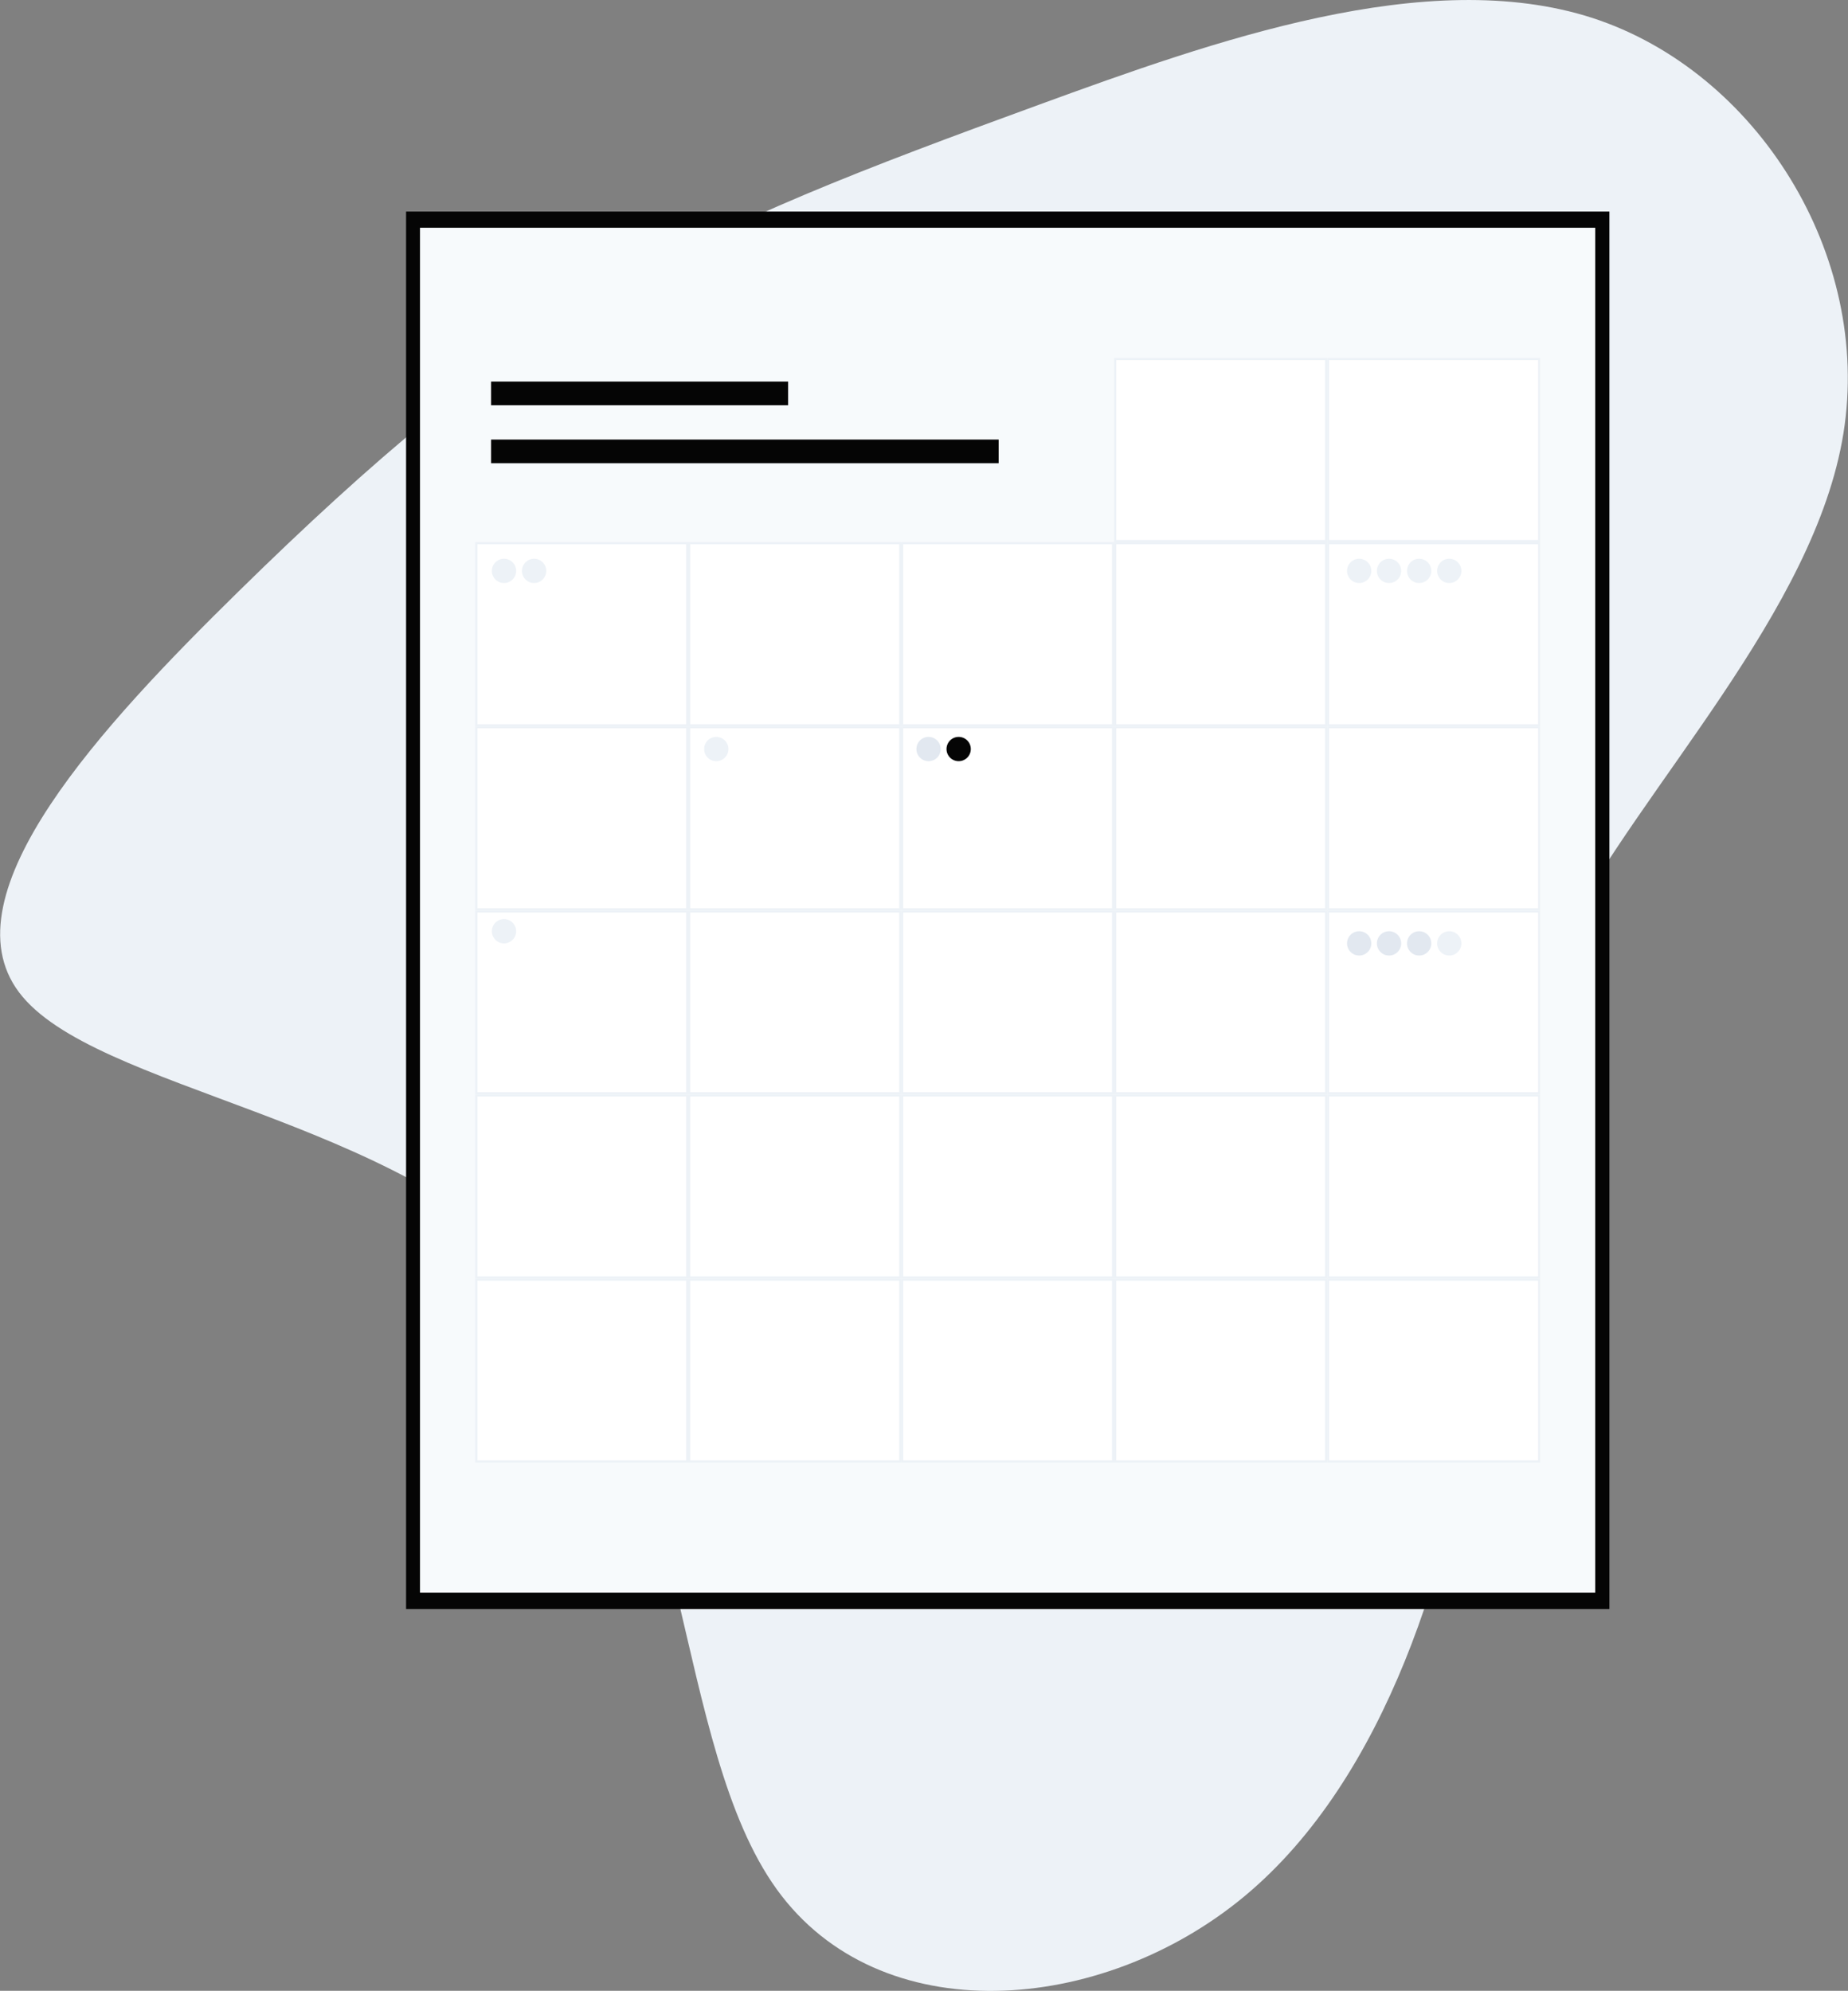 <svg xmlns="http://www.w3.org/2000/svg" viewBox="0 0 730.4 786.7"><rect x="0" y="0" width="730.4" height="786.7" fill="#808080" stroke="none"/><path d="M629.4,7.1c65.1,21.2,110.5,93.7,99.2,164.1S649.2,310.1,618.2,369.5s-25.1,109.4-34.7,177.8-35.2,155.2-91.7,202.1S347.7,803,307,746.6s-34.2-175.5-91.7-240.5S36.7,431,7.5,392.1,40.8,286.2,94.3,233.7s97.9-89.9,146.5-118.6,101-48.6,169.8-73.7S564.1-14,629.4,7.1Z" fill="#edf2f7"/><rect x="160.5" y="83.6" width="475.6" height="552.23" fill="#050505"/><rect x="166" y="90" width="464.5" height="539.36" fill="#f7fafc"/><rect x="194.1" y="150.8" width="117.4" height="9.35" fill="#050505"/><rect x="194.1" y="173.7" width="200.6" height="9.35" fill="#050505"/><rect x="525" y="141.9" width="83.3" height="71.92" fill="#fff"/><path d="M607.9,142.3v71.1H525.3V142.3h82.6m.8-.8H524.5v72.7h84.2Z" fill="#edf2f7"/><rect x="440.8" y="141.9" width="83.3" height="71.92" fill="#fff"/><path d="M523.7,142.3v71.1H441.2V142.3h82.5m.8-.8H440.3v72.7h84.2Z" fill="#edf2f7"/><rect x="525" y="214.7" width="83.3" height="71.92" fill="#fff"/><path d="M607.9,215.1v71.1H525.3V215.1h82.6m.8-.9H524.5V287h84.2Z" fill="#edf2f7"/><rect x="440.8" y="214.7" width="83.3" height="71.92" fill="#fff"/><path d="M523.7,215.1v71.1H441.2V215.1h82.5m.8-.9H440.3V287h84.2Z" fill="#edf2f7"/><rect x="356.6" y="214.7" width="83.3" height="71.92" fill="#fff"/><path d="M439.5,215.1v71.1H357V215.1h82.5m.9-.9H356.2V287h84.2Z" fill="#edf2f7"/><rect x="272.4" y="214.7" width="83.3" height="71.92" fill="#fff"/><path d="M355.4,215.1v71.1H272.8V215.1h82.6m.8-.9H272V287h84.2Z" fill="#edf2f7"/><rect x="188.3" y="214.7" width="83.3" height="71.92" fill="#fff"/><path d="M271.2,215.1v71.1H188.7V215.1h82.5m.8-.9H187.8V287H272Z" fill="#edf2f7"/><rect x="525" y="287.4" width="83.3" height="71.92" fill="#fff"/><path d="M607.9,287.8v71.1H525.3V287.8h82.6m.8-.8H524.5v72.7h84.2Z" fill="#edf2f7"/><rect x="440.8" y="287.4" width="83.3" height="71.92" fill="#fff"/><path d="M523.7,287.8v71.1H441.2V287.8h82.5m.8-.8H440.3v72.7h84.2Z" fill="#edf2f7"/><rect x="356.6" y="287.4" width="83.3" height="71.92" fill="#fff"/><path d="M439.5,287.8v71.1H357V287.8h82.5m.9-.8H356.2v72.7h84.2Z" fill="#edf2f7"/><rect x="272.4" y="287.4" width="83.3" height="71.92" fill="#fff"/><path d="M355.4,287.8v71.1H272.8V287.8h82.6m.8-.8H272v72.7h84.2Z" fill="#edf2f7"/><rect x="188.3" y="287.4" width="83.3" height="71.92" fill="#fff"/><path d="M271.2,287.8v71.1H188.7V287.8h82.5m.8-.8H187.8v72.7H272Z" fill="#edf2f7"/><rect x="525" y="360.1" width="83.3" height="71.92" fill="#fff"/><path d="M607.9,360.6v71H525.3v-71h82.6m.8-.9H524.5v72.8h84.2Z" fill="#edf2f7"/><rect x="440.8" y="360.1" width="83.3" height="71.92" fill="#fff"/><path d="M523.7,360.6v71H441.2v-71h82.5m.8-.9H440.3v72.8h84.2Z" fill="#edf2f7"/><rect x="356.6" y="360.1" width="83.3" height="71.92" fill="#fff"/><path d="M439.5,360.6v71H357v-71h82.5m.9-.9H356.2v72.8h84.2Z" fill="#edf2f7"/><rect x="272.4" y="360.1" width="83.3" height="71.92" fill="#fff"/><path d="M355.4,360.6v71H272.8v-71h82.6m.8-.9H272v72.8h84.2Z" fill="#edf2f7"/><rect x="188.3" y="360.1" width="83.3" height="71.92" fill="#fff"/><path d="M271.2,360.6v71H188.7v-71h82.5m.8-.9H187.8v72.8H272Z" fill="#edf2f7"/><rect x="525" y="432.9" width="83.3" height="71.92" fill="#fff"/><path d="M607.9,433.3v71.1H525.3V433.3h82.6m.8-.8H524.5v72.7h84.2Z" fill="#edf2f7"/><rect x="440.8" y="432.9" width="83.3" height="71.92" fill="#fff"/><path d="M523.7,433.3v71.1H441.2V433.3h82.5m.8-.8H440.3v72.7h84.2Z" fill="#edf2f7"/><rect x="356.6" y="432.9" width="83.3" height="71.92" fill="#fff"/><path d="M439.5,433.3v71.1H357V433.3h82.5m.9-.8H356.2v72.7h84.2Z" fill="#edf2f7"/><rect x="272.4" y="432.9" width="83.3" height="71.92" fill="#fff"/><path d="M355.4,433.3v71.1H272.8V433.3h82.6m.8-.8H272v72.7h84.2Z" fill="#edf2f7"/><rect x="188.3" y="432.9" width="83.3" height="71.92" fill="#fff"/><path d="M271.2,433.3v71.1H188.7V433.3h82.5m.8-.8H187.8v72.7H272Z" fill="#edf2f7"/><rect x="525" y="505.6" width="83.3" height="71.92" fill="#fff"/><path d="M607.9,506.1v71H525.3v-71h82.6m.8-.9H524.5V578h84.2Z" fill="#edf2f7"/><rect x="440.8" y="505.6" width="83.3" height="71.92" fill="#fff"/><path d="M523.7,506.1v71H441.2v-71h82.5m.8-.9H440.3V578h84.2Z" fill="#edf2f7"/><rect x="356.6" y="505.6" width="83.3" height="71.92" fill="#fff"/><path d="M439.5,506.1v71H357v-71h82.5m.9-.9H356.2V578h84.2Z" fill="#edf2f7"/><rect x="272.4" y="505.6" width="83.3" height="71.92" fill="#fff"/><path d="M355.4,506.1v71H272.8v-71h82.6m.8-.9H272V578h84.2Z" fill="#edf2f7"/><rect x="188.3" y="505.6" width="83.3" height="71.92" fill="#fff"/><path d="M271.2,506.1v71H188.7v-71h82.5m.8-.9H187.8V578H272Z" fill="#edf2f7"/><circle cx="199.2" cy="225.6" r="4.8" fill="#edf2f7"/><circle cx="211.1" cy="225.6" r="4.8" fill="#edf2f7"/><circle cx="367" cy="296" r="4.8" fill="#e2e8f0"/><circle cx="378.9" cy="296" r="4.8" fill="#050505"/><circle cx="537.2" cy="225.6" r="4.8" fill="#edf2f7"/><circle cx="549" cy="225.6" r="4.8" fill="#edf2f7"/><circle cx="560.9" cy="225.6" r="4.8" fill="#edf2f7"/><circle cx="572.8" cy="225.6" r="4.8" fill="#edf2f7"/><circle cx="537.2" cy="372.8" r="4.8" fill="#e2e8f0"/><circle cx="549" cy="372.8" r="4.8" fill="#e2e8f0"/><circle cx="560.9" cy="372.8" r="4.8" fill="#e2e8f0"/><circle cx="572.8" cy="372.8" r="4.8" fill="#edf2f7"/><circle cx="283.1" cy="296" r="4.8" fill="#edf2f7"/><circle cx="199.2" cy="368" r="4.8" fill="#edf2f7"/></svg>